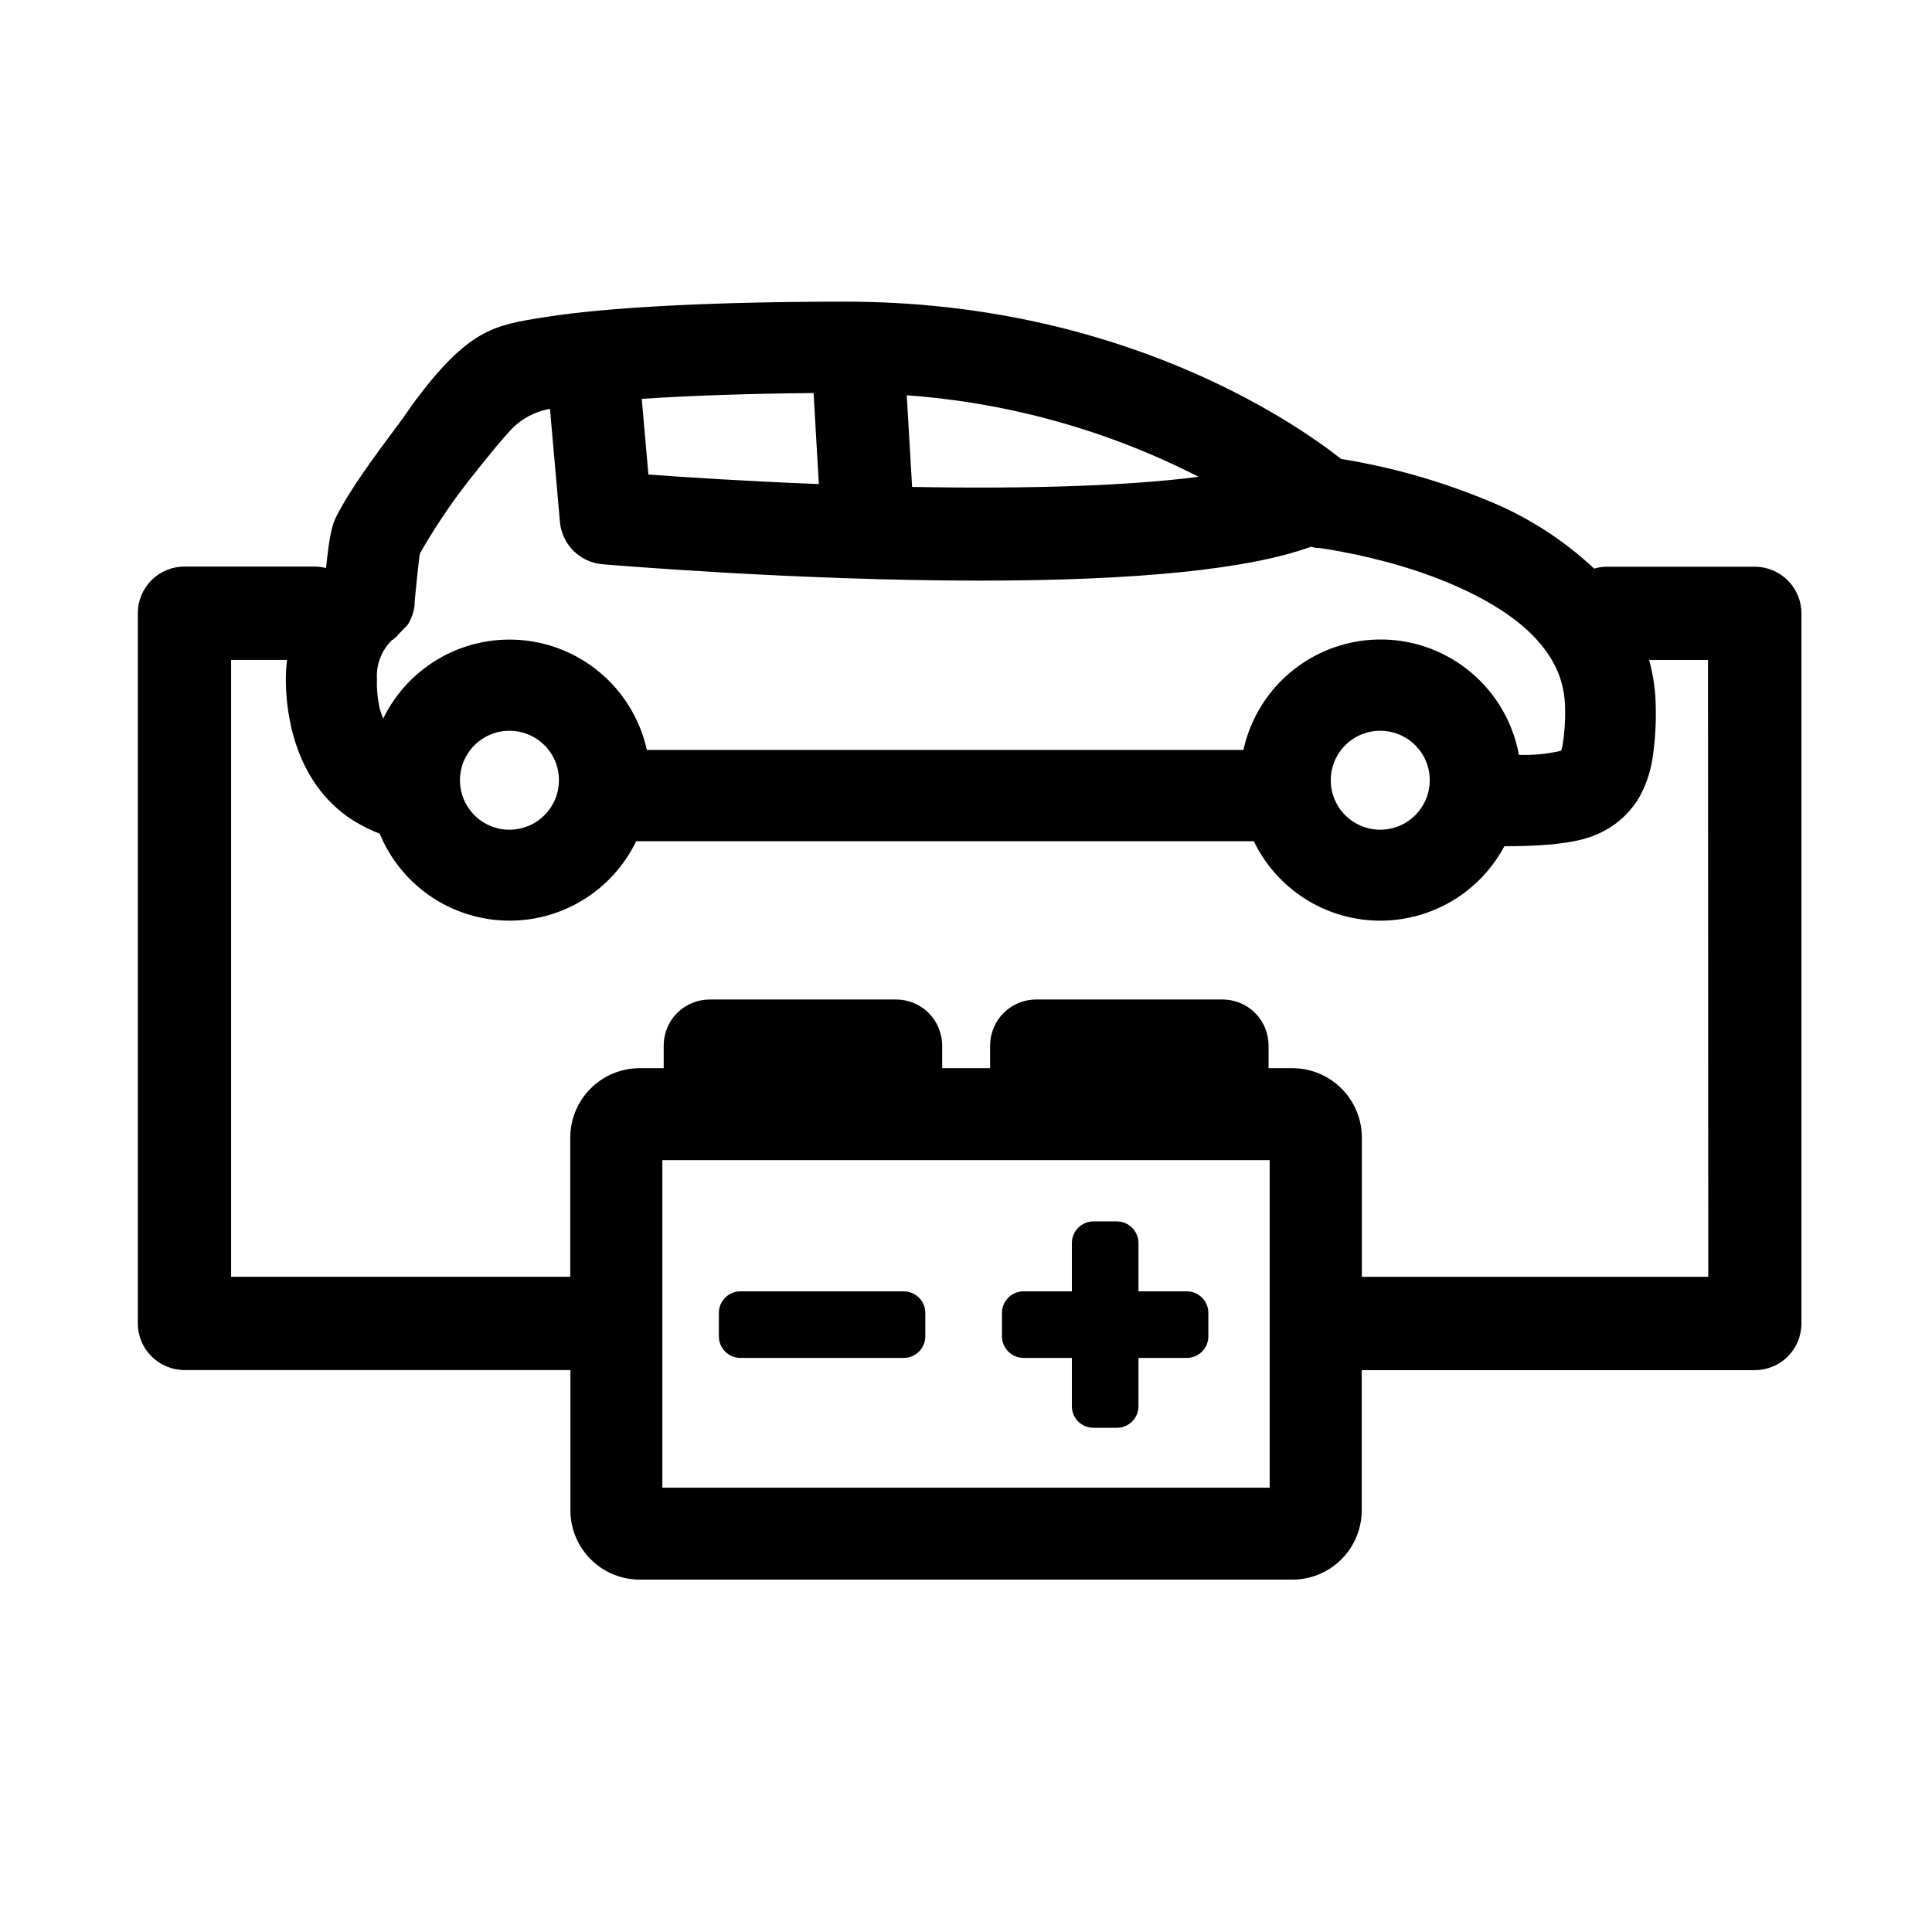 <svg width="36" height="36" viewBox="0 0 36 36" fill="none" xmlns="http://www.w3.org/2000/svg">
<path d="M32.7 10.56H29.943C29.863 10.56 29.782 10.572 29.705 10.595C29.107 10.036 28.409 9.595 27.647 9.297C26.793 8.949 25.902 8.699 24.991 8.552C24.08 7.837 20.844 5.622 15.756 5.621C13.31 5.621 11.321 5.723 10.158 5.909L10.08 5.921C9.211 6.062 8.727 6.138 7.721 7.488L7.487 7.821C6.953 8.537 6.531 9.103 6.257 9.644L6.218 9.735L6.202 9.783C6.167 9.913 6.14 10.046 6.124 10.179C6.108 10.293 6.091 10.428 6.075 10.585C6.003 10.566 5.929 10.557 5.854 10.557H3.437C3.207 10.557 2.986 10.648 2.823 10.811C2.66 10.974 2.568 11.195 2.568 11.425V24.66C2.568 24.89 2.66 25.111 2.823 25.274C2.986 25.437 3.207 25.529 3.437 25.529H10.629V28.144C10.629 28.486 10.765 28.814 11.007 29.055C11.248 29.297 11.576 29.433 11.917 29.434H24.083C24.425 29.434 24.753 29.298 24.995 29.056C25.237 28.814 25.373 28.486 25.374 28.144V25.531H32.698C32.928 25.531 33.149 25.44 33.312 25.277C33.475 25.114 33.567 24.893 33.567 24.662V11.429C33.567 11.199 33.476 10.979 33.313 10.816C33.151 10.653 32.931 10.561 32.7 10.56ZM22.334 8.884C21.06 9.05 19.23 9.114 16.996 9.073L16.896 7.366C18.792 7.502 20.642 8.019 22.334 8.884ZM15.16 7.324L15.258 9.02C13.857 8.965 12.707 8.888 12.082 8.842L11.958 7.432C12.873 7.371 13.949 7.335 15.16 7.324ZM7.299 11.931L7.324 11.917L7.41 11.844V11.834L7.585 11.655L7.602 11.633C7.672 11.52 7.715 11.393 7.726 11.26V11.243C7.726 11.205 7.738 11.098 7.751 10.961C7.765 10.825 7.785 10.6 7.811 10.414C7.811 10.375 7.822 10.339 7.827 10.309C8.134 9.771 8.485 9.258 8.877 8.778C9.099 8.498 9.333 8.209 9.516 8.013C9.71 7.805 9.967 7.667 10.248 7.619L10.434 9.73C10.453 9.932 10.542 10.12 10.685 10.263C10.829 10.406 11.018 10.495 11.22 10.513C11.365 10.525 14.82 10.819 18.252 10.819C21.203 10.819 23.28 10.606 24.427 10.188C24.464 10.198 24.501 10.206 24.54 10.211H24.577L24.653 10.221C24.726 10.233 24.839 10.25 24.984 10.277C25.361 10.348 25.734 10.437 26.101 10.545C26.722 10.73 27.88 11.145 28.565 11.845C28.971 12.262 29.161 12.697 29.163 13.211C29.169 13.444 29.152 13.677 29.113 13.907C29.107 13.933 29.099 13.959 29.09 13.984L29.058 13.996C28.81 14.052 28.556 14.075 28.302 14.065C28.194 13.47 27.883 12.93 27.421 12.539C26.96 12.147 26.378 11.927 25.773 11.916C25.168 11.906 24.578 12.105 24.103 12.48C23.629 12.855 23.299 13.383 23.169 13.974H12.053C11.936 13.443 11.656 12.961 11.253 12.596C10.85 12.231 10.343 12 9.803 11.936C9.263 11.872 8.716 11.977 8.239 12.238C7.762 12.499 7.377 12.902 7.139 13.391C7.115 13.331 7.094 13.27 7.077 13.208C7.036 13.028 7.018 12.843 7.024 12.658C7.015 12.524 7.035 12.39 7.083 12.265C7.13 12.139 7.204 12.025 7.299 11.931ZM26.641 14.538C26.642 14.751 26.568 14.958 26.432 15.123C26.297 15.288 26.109 15.401 25.899 15.443C25.69 15.485 25.473 15.453 25.284 15.352C25.096 15.252 24.948 15.089 24.867 14.892C24.785 14.694 24.774 14.475 24.836 14.271C24.898 14.066 25.029 13.89 25.207 13.771C25.384 13.653 25.598 13.6 25.81 13.621C26.023 13.642 26.221 13.736 26.372 13.887C26.457 13.973 26.526 14.074 26.572 14.186C26.618 14.298 26.642 14.418 26.641 14.539V14.538ZM10.415 14.538C10.415 14.751 10.342 14.958 10.206 15.123C10.071 15.288 9.883 15.401 9.673 15.443C9.464 15.485 9.246 15.453 9.058 15.352C8.87 15.252 8.722 15.089 8.641 14.892C8.559 14.694 8.548 14.475 8.61 14.271C8.672 14.066 8.803 13.89 8.981 13.771C9.158 13.653 9.372 13.6 9.584 13.621C9.796 13.642 9.995 13.736 10.146 13.887C10.232 13.973 10.299 14.074 10.346 14.186C10.392 14.298 10.415 14.418 10.415 14.539V14.538ZM23.658 27.721H12.342V21.617H23.658V27.721ZM31.831 23.792H25.376V21.195C25.376 20.853 25.239 20.525 24.997 20.283C24.755 20.041 24.427 19.905 24.085 19.904H23.638V19.481C23.638 19.254 23.548 19.036 23.387 18.875C23.227 18.715 23.009 18.625 22.782 18.624H19.306C19.079 18.625 18.861 18.715 18.701 18.875C18.54 19.036 18.45 19.254 18.449 19.481V19.904H17.556V19.481C17.555 19.254 17.465 19.036 17.304 18.875C17.144 18.715 16.926 18.625 16.699 18.624H13.223C12.996 18.625 12.778 18.715 12.618 18.875C12.457 19.036 12.367 19.254 12.367 19.481V19.904H11.917C11.575 19.905 11.247 20.041 11.005 20.283C10.763 20.525 10.627 20.853 10.626 21.195V23.791H4.306V12.297H5.349C5.334 12.418 5.326 12.54 5.326 12.662C5.326 13.208 5.45 14.556 6.567 15.28C6.729 15.38 6.899 15.466 7.076 15.536C7.269 16.003 7.593 16.404 8.009 16.692C8.424 16.979 8.915 17.139 9.42 17.154C9.925 17.169 10.424 17.037 10.856 16.774C11.288 16.512 11.634 16.13 11.854 15.675H23.363C23.573 16.11 23.9 16.479 24.307 16.741C24.714 17.002 25.185 17.145 25.669 17.155C26.152 17.164 26.629 17.04 27.046 16.795C27.463 16.55 27.804 16.195 28.032 15.768C28.502 15.768 29.279 15.752 29.727 15.559C30.073 15.42 30.362 15.17 30.55 14.848C30.664 14.64 30.743 14.415 30.784 14.181C30.836 13.862 30.859 13.539 30.853 13.216C30.853 12.906 30.811 12.597 30.729 12.298H31.826L31.831 23.792Z" fill="black"/>
<path d="M19.073 25.303H19.973V26.203C19.973 26.31 20.015 26.412 20.091 26.488C20.167 26.563 20.269 26.605 20.376 26.605H20.811C20.917 26.605 21.02 26.563 21.095 26.488C21.171 26.412 21.214 26.31 21.214 26.203V25.303H22.113C22.22 25.303 22.322 25.261 22.398 25.185C22.474 25.109 22.516 25.007 22.516 24.9V24.465C22.516 24.358 22.474 24.256 22.398 24.18C22.322 24.104 22.22 24.062 22.113 24.062H21.214V23.163C21.214 23.056 21.171 22.953 21.096 22.878C21.02 22.802 20.918 22.759 20.811 22.759H20.376C20.269 22.759 20.166 22.802 20.091 22.878C20.015 22.953 19.973 23.056 19.973 23.163V24.062H19.073C18.966 24.062 18.863 24.105 18.788 24.18C18.713 24.256 18.67 24.358 18.67 24.465V24.9C18.67 25.006 18.713 25.109 18.788 25.184C18.863 25.26 18.966 25.303 19.073 25.303Z" fill="black"/>
<path d="M16.838 24.062H13.798C13.575 24.062 13.395 24.242 13.395 24.465V24.899C13.395 25.122 13.575 25.303 13.798 25.303H16.838C17.061 25.303 17.242 25.122 17.242 24.899V24.465C17.242 24.242 17.061 24.062 16.838 24.062Z" fill="black"/>
</svg>
